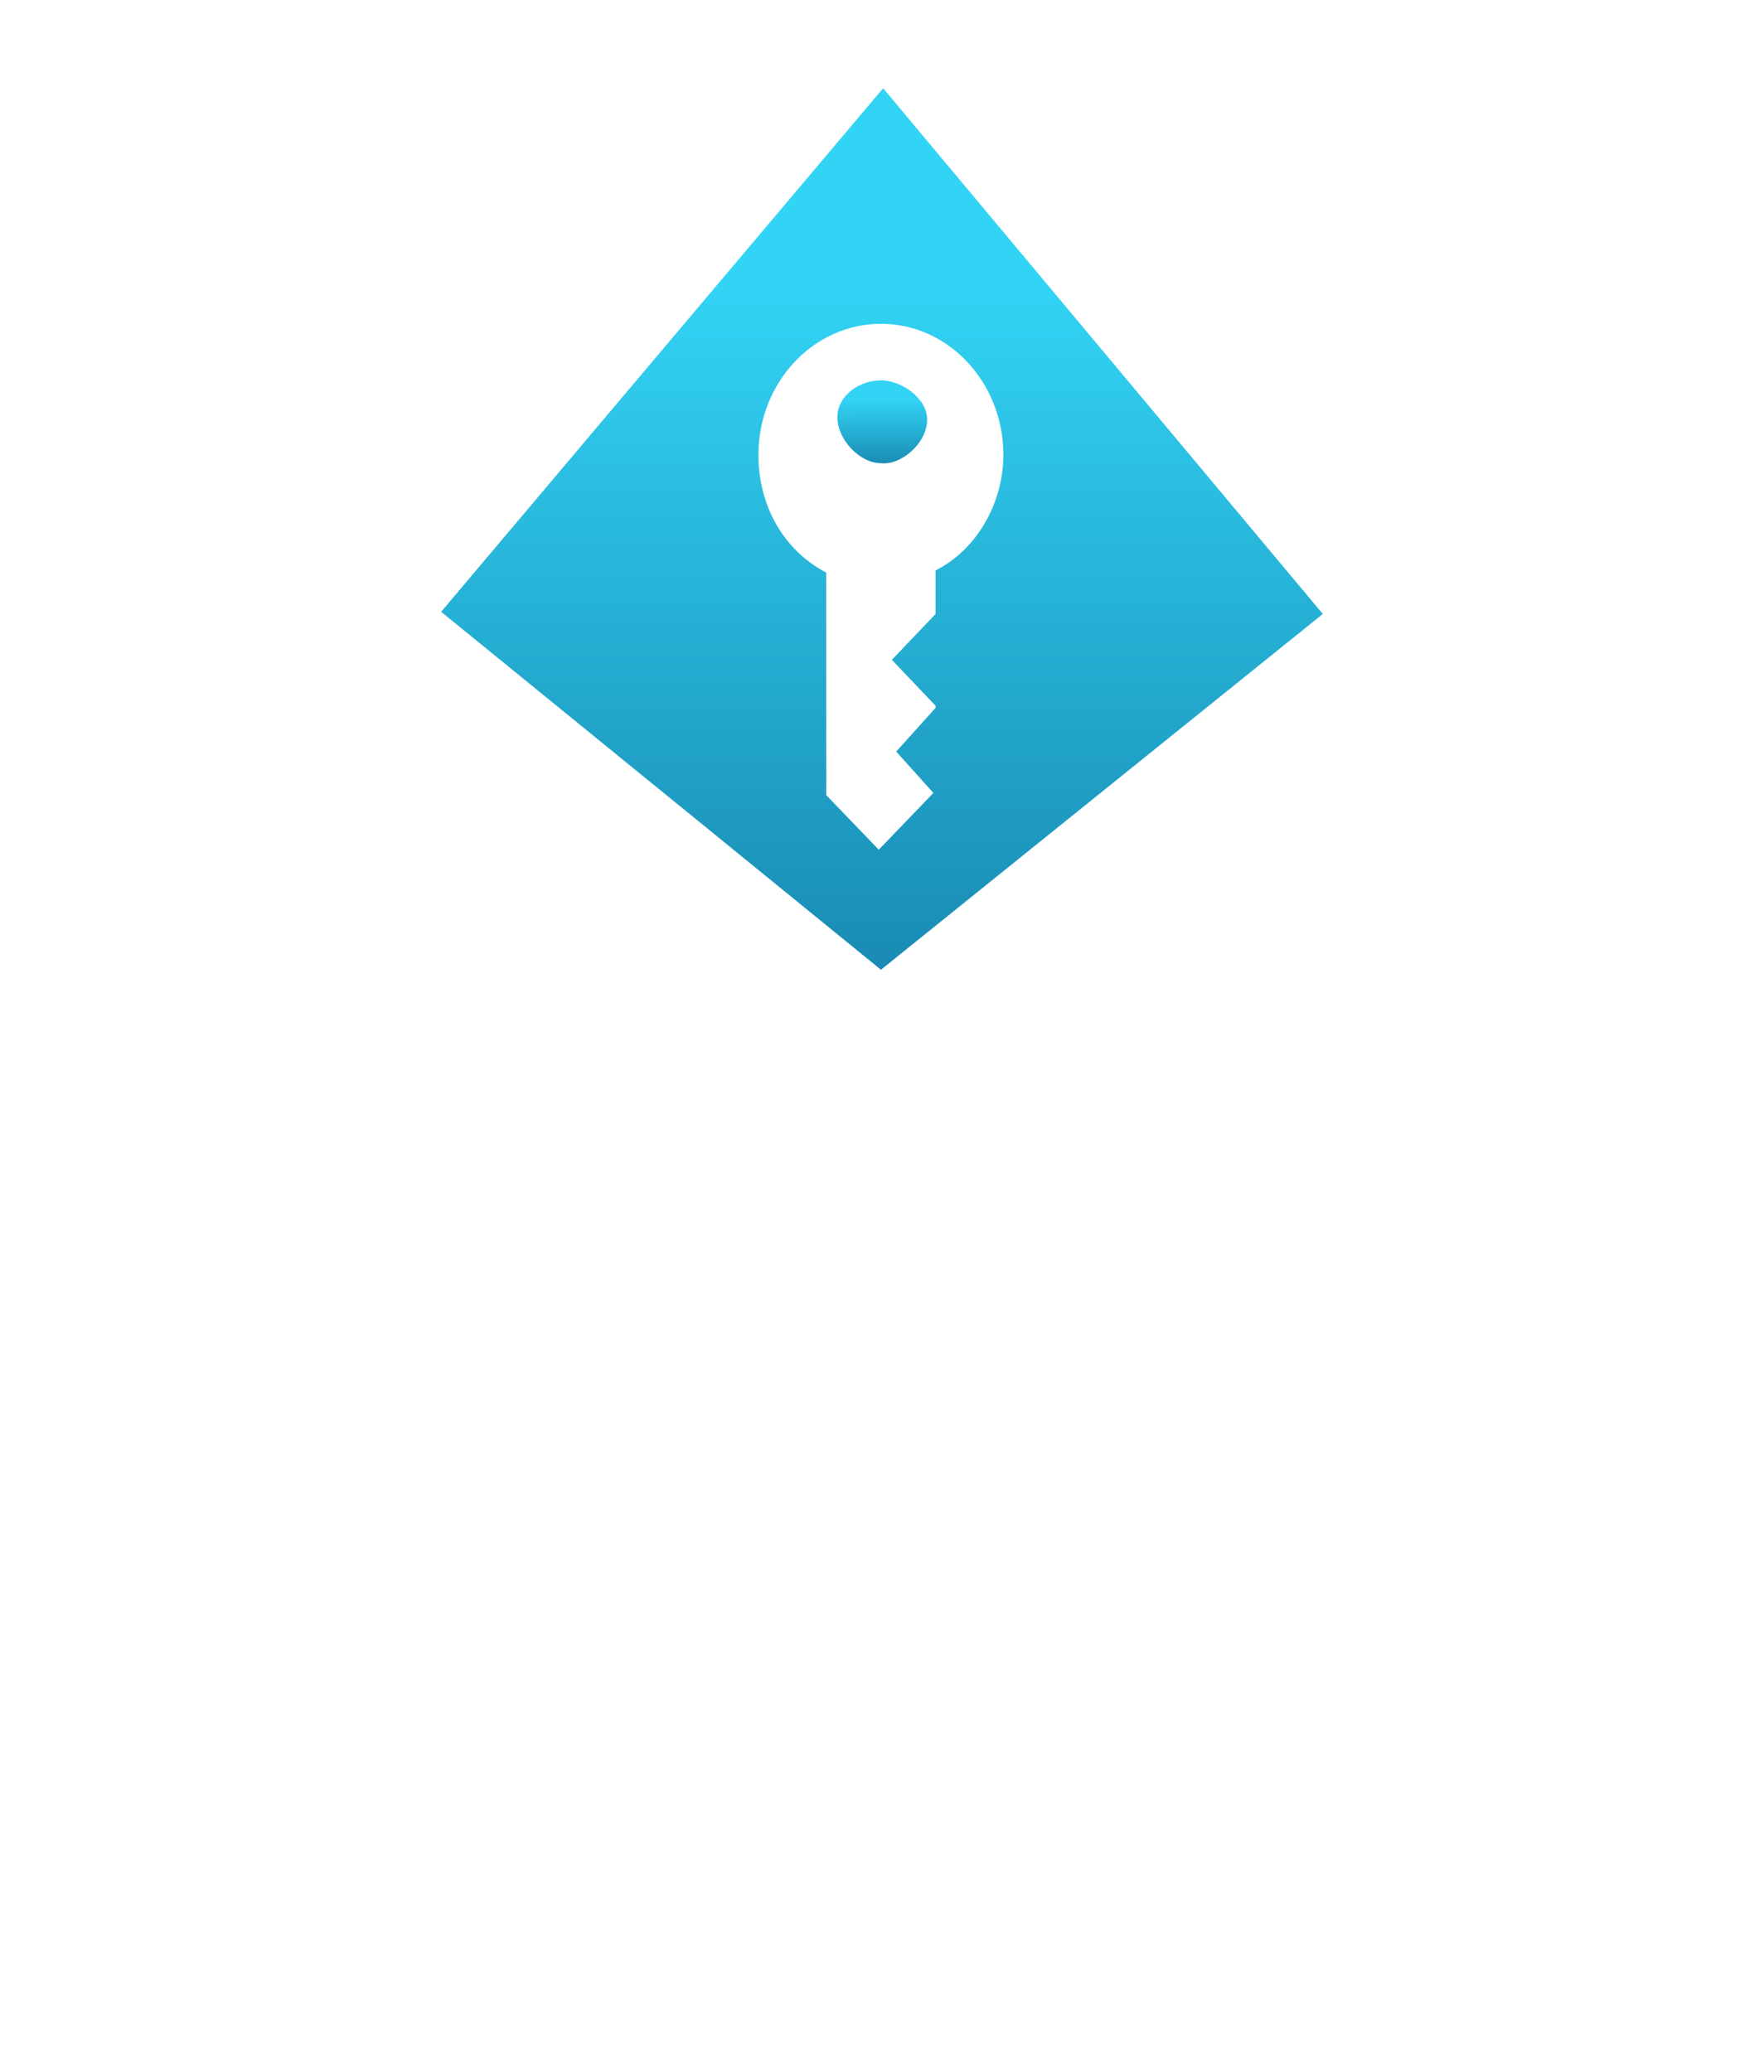 <?xml version="1.0" encoding="UTF-8" standalone="no"?>
<!DOCTYPE svg PUBLIC "-//W3C//DTD SVG 1.1//EN" "http://www.w3.org/Graphics/SVG/1.1/DTD/svg11.dtd">
<!-- Generated by Microsoft Visio, SVG Export Azure Role Based Access Control.svg Page-1 -->
<svg xmlns="http://www.w3.org/2000/svg" xmlns:xlink="http://www.w3.org/1999/xlink" xmlns:ev="http://www.w3.org/2001/xml-events"
		width="1.575in" height="1.85in" viewBox="0 0 113.386 133.228" xml:space="preserve" color-interpolation-filters="sRGB"
		class="st3">
	<style type="text/css">
	<![CDATA[
		.st1 {fill:url(#grad0-9);stroke:none;stroke-linecap:butt;stroke-width:1.151}
		.st2 {fill:url(#grad0-14);stroke:none;stroke-linecap:butt;stroke-width:1.151}
		.st3 {fill:none;fill-rule:evenodd;font-size:12px;overflow:visible;stroke-linecap:square;stroke-miterlimit:3}
	]]>
	</style>

	<defs id="Patterns_And_Gradients">
		<linearGradient id="grad0-9" x1="0" y1="0" x2="1" y2="0" gradientTransform="rotate(89.929 0.5 0.5)">
			<stop offset="0.22" stop-color="#32d4f5" stop-opacity="1"/>
			<stop offset="1" stop-color="#198ab3" stop-opacity="1"/>
		</linearGradient>
		<linearGradient id="grad0-14" x1="0" y1="0" x2="1" y2="0" gradientTransform="rotate(89.619 0.5 0.5)">
			<stop offset="0.22" stop-color="#32d4f5" stop-opacity="1"/>
			<stop offset="1" stop-color="#198ab3" stop-opacity="1"/>
		</linearGradient>
	</defs>
	<g>
		<title>Page-1</title>
		<g id="group4252-1" transform="translate(28.346,-70.866)">
			<title>Azure Role Based Access Control</title>
			<g id="group4253-2">
				<title>paths</title>
				<g id="group4254-3">
					<title>Microsoft_account</title>
					<g id="group4255-4">
						<title>group1068-2156_1_</title>
						<g id="group4256-5">
							<title>Sheet.4256</title>
							<g id="shape4257-6">
								<title>path5</title>
								<path d="M56.69 110.35 L28.42 76.54 L0 110.21 L28.28 133.23 L56.69 110.35 ZM24.76 122 L24.76 107.69
											 C22.09 106.29 20.4 103.48 20.4 100.11 C20.4 95.48 23.92 91.69 28.28 91.69 C32.64 91.69
											 36.15 95.48 36.15 100.11 C36.15 103.34 34.33 106.29 31.79 107.55 L31.79 110.35 L31.65
											 110.5 L28.98 113.3 L31.79 116.25 L31.79 116.39 L29.26 119.2 L31.65 121.86 L28.14 125.51
											 L24.76 122 Z" class="st1"/>
							</g>
						</g>
						<g id="group4258-10" transform="translate(25.478,-32.435)">
							<title>Sheet.4258</title>
							<g id="shape4259-11">
								<title>path10</title>
								<path d="M5.77 130.28 C5.77 128.88 4.08 127.76 2.81 127.76 C1.41 127.76 0 128.74 0 130.14 C0 131.54
											 1.41 133.09 2.81 133.09 C4.08 133.23 5.77 131.83 5.77 130.28 Z" class="st2"/>
							</g>
						</g>
					</g>
				</g>
			</g>
		</g>
	</g>
</svg>
